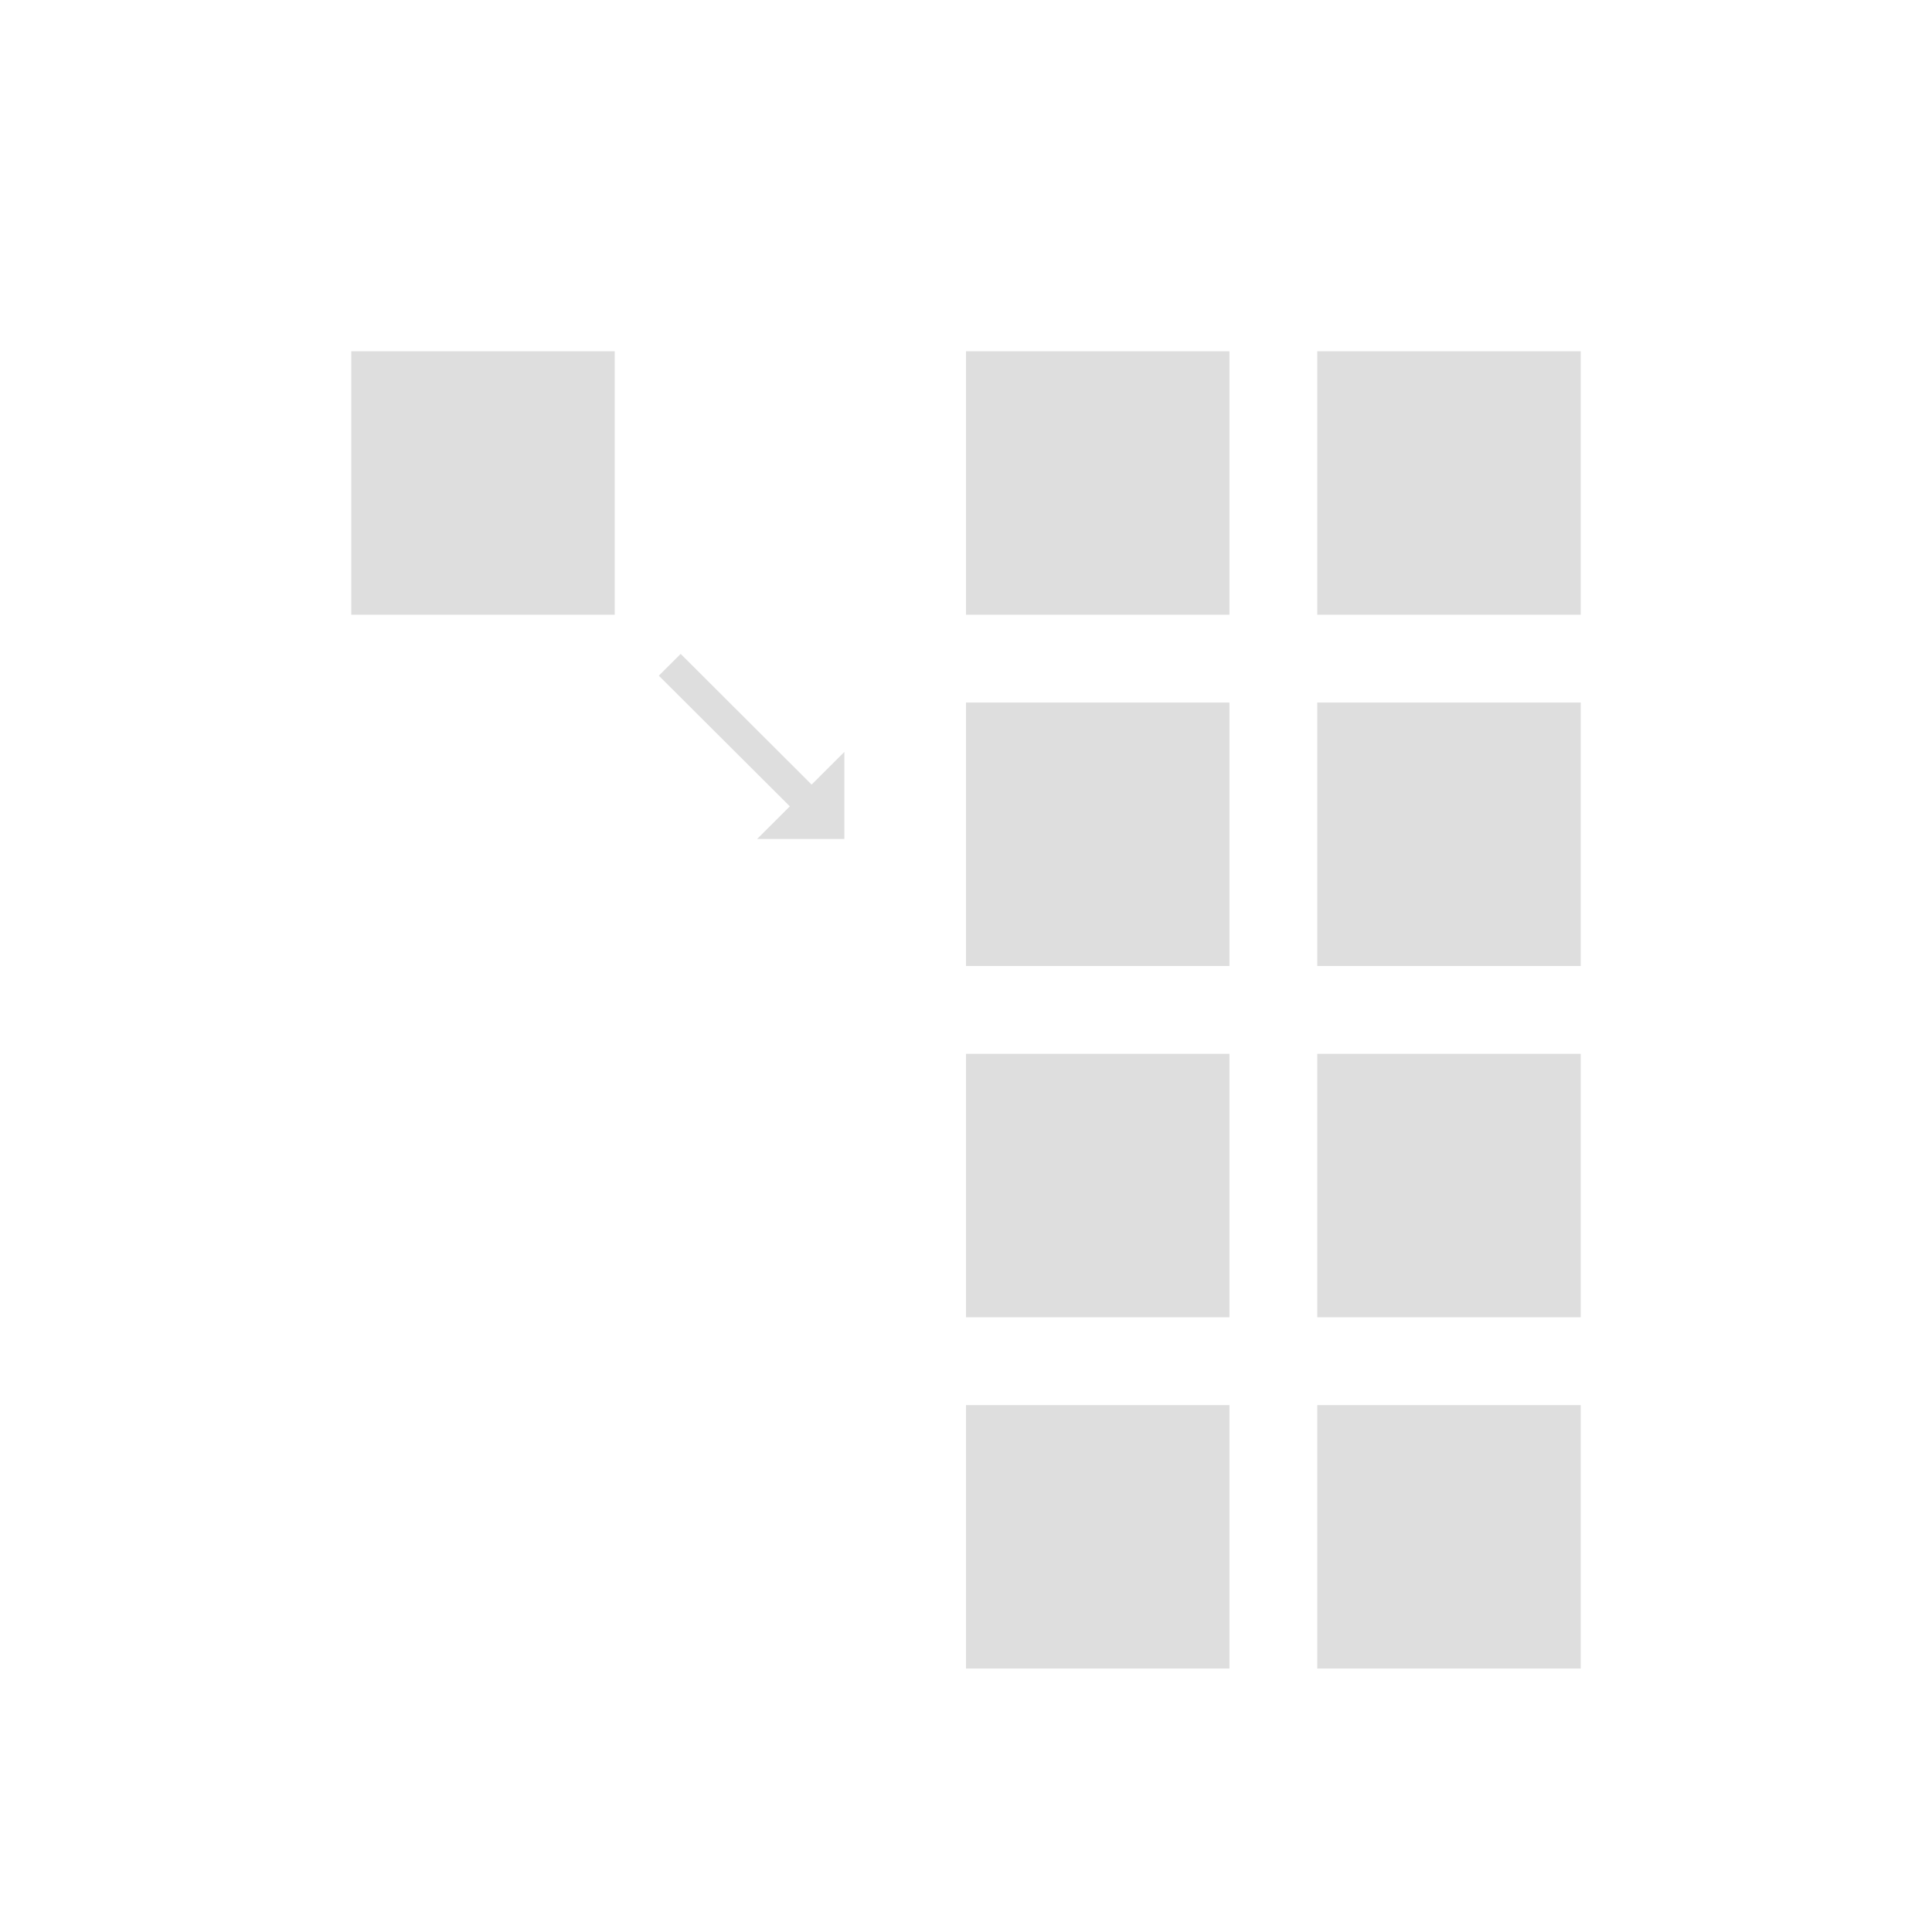 <?xml version='1.0' encoding='ASCII'?>
<svg xmlns="http://www.w3.org/2000/svg" width="16" height="16" viewBox="-3 -3 22 22">
<defs><style id="current-color-scheme" type="text/css">.ColorScheme-Contrast{color:#dedede; fill:currentColor;}</style></defs><g fill="currentColor" class="ColorScheme-Contrast" style="fill:currentColor">
<style id="current-color-scheme" type="text/css" class="ColorScheme-Contrast" fill="currentColor" style="fill:currentColor">
.ColorScheme-Contrast{color:#dedede}
</style>
<path d="m4.502 4.694 1.492 1.488-.373.372h.994v-.992l-.373.372-1.491-1.488z" class="ColorScheme-Contrast" style="fill:currentColor" fill="currentColor"/>
<rect width="3" height="3" x="1" y="1" rx="0" ry="0" class="ColorScheme-Contrast" fill="currentColor" style="fill:currentColor"/>
<rect width="3" height="3" x="8" y="1" rx="0" ry="0" class="ColorScheme-Contrast" fill="currentColor" style="fill:currentColor"/>
<rect width="3" height="3" x="12" y="1" rx="0" ry="0" class="ColorScheme-Contrast" fill="currentColor" style="fill:currentColor"/>
<rect width="3" height="3" x="8" y="5" rx="0" ry="0" class="ColorScheme-Contrast" fill="currentColor" style="fill:currentColor"/>
<rect width="3" height="3" x="12" y="5" rx="0" ry="0" class="ColorScheme-Contrast" fill="currentColor" style="fill:currentColor"/>
<rect width="3" height="3" x="8" y="9" rx="0" ry="0" class="ColorScheme-Contrast" fill="currentColor" style="fill:currentColor"/>
<rect width="3" height="3" x="12" y="9" rx="0" ry="0" class="ColorScheme-Contrast" fill="currentColor" style="fill:currentColor"/>
<rect width="3" height="3" x="8" y="13" rx="0" ry="0" class="ColorScheme-Contrast" fill="currentColor" style="fill:currentColor"/>
<rect width="3" height="3" x="12" y="13" rx="0" ry="0" class="ColorScheme-Contrast" fill="currentColor" style="fill:currentColor"/>
</g>
</svg>
